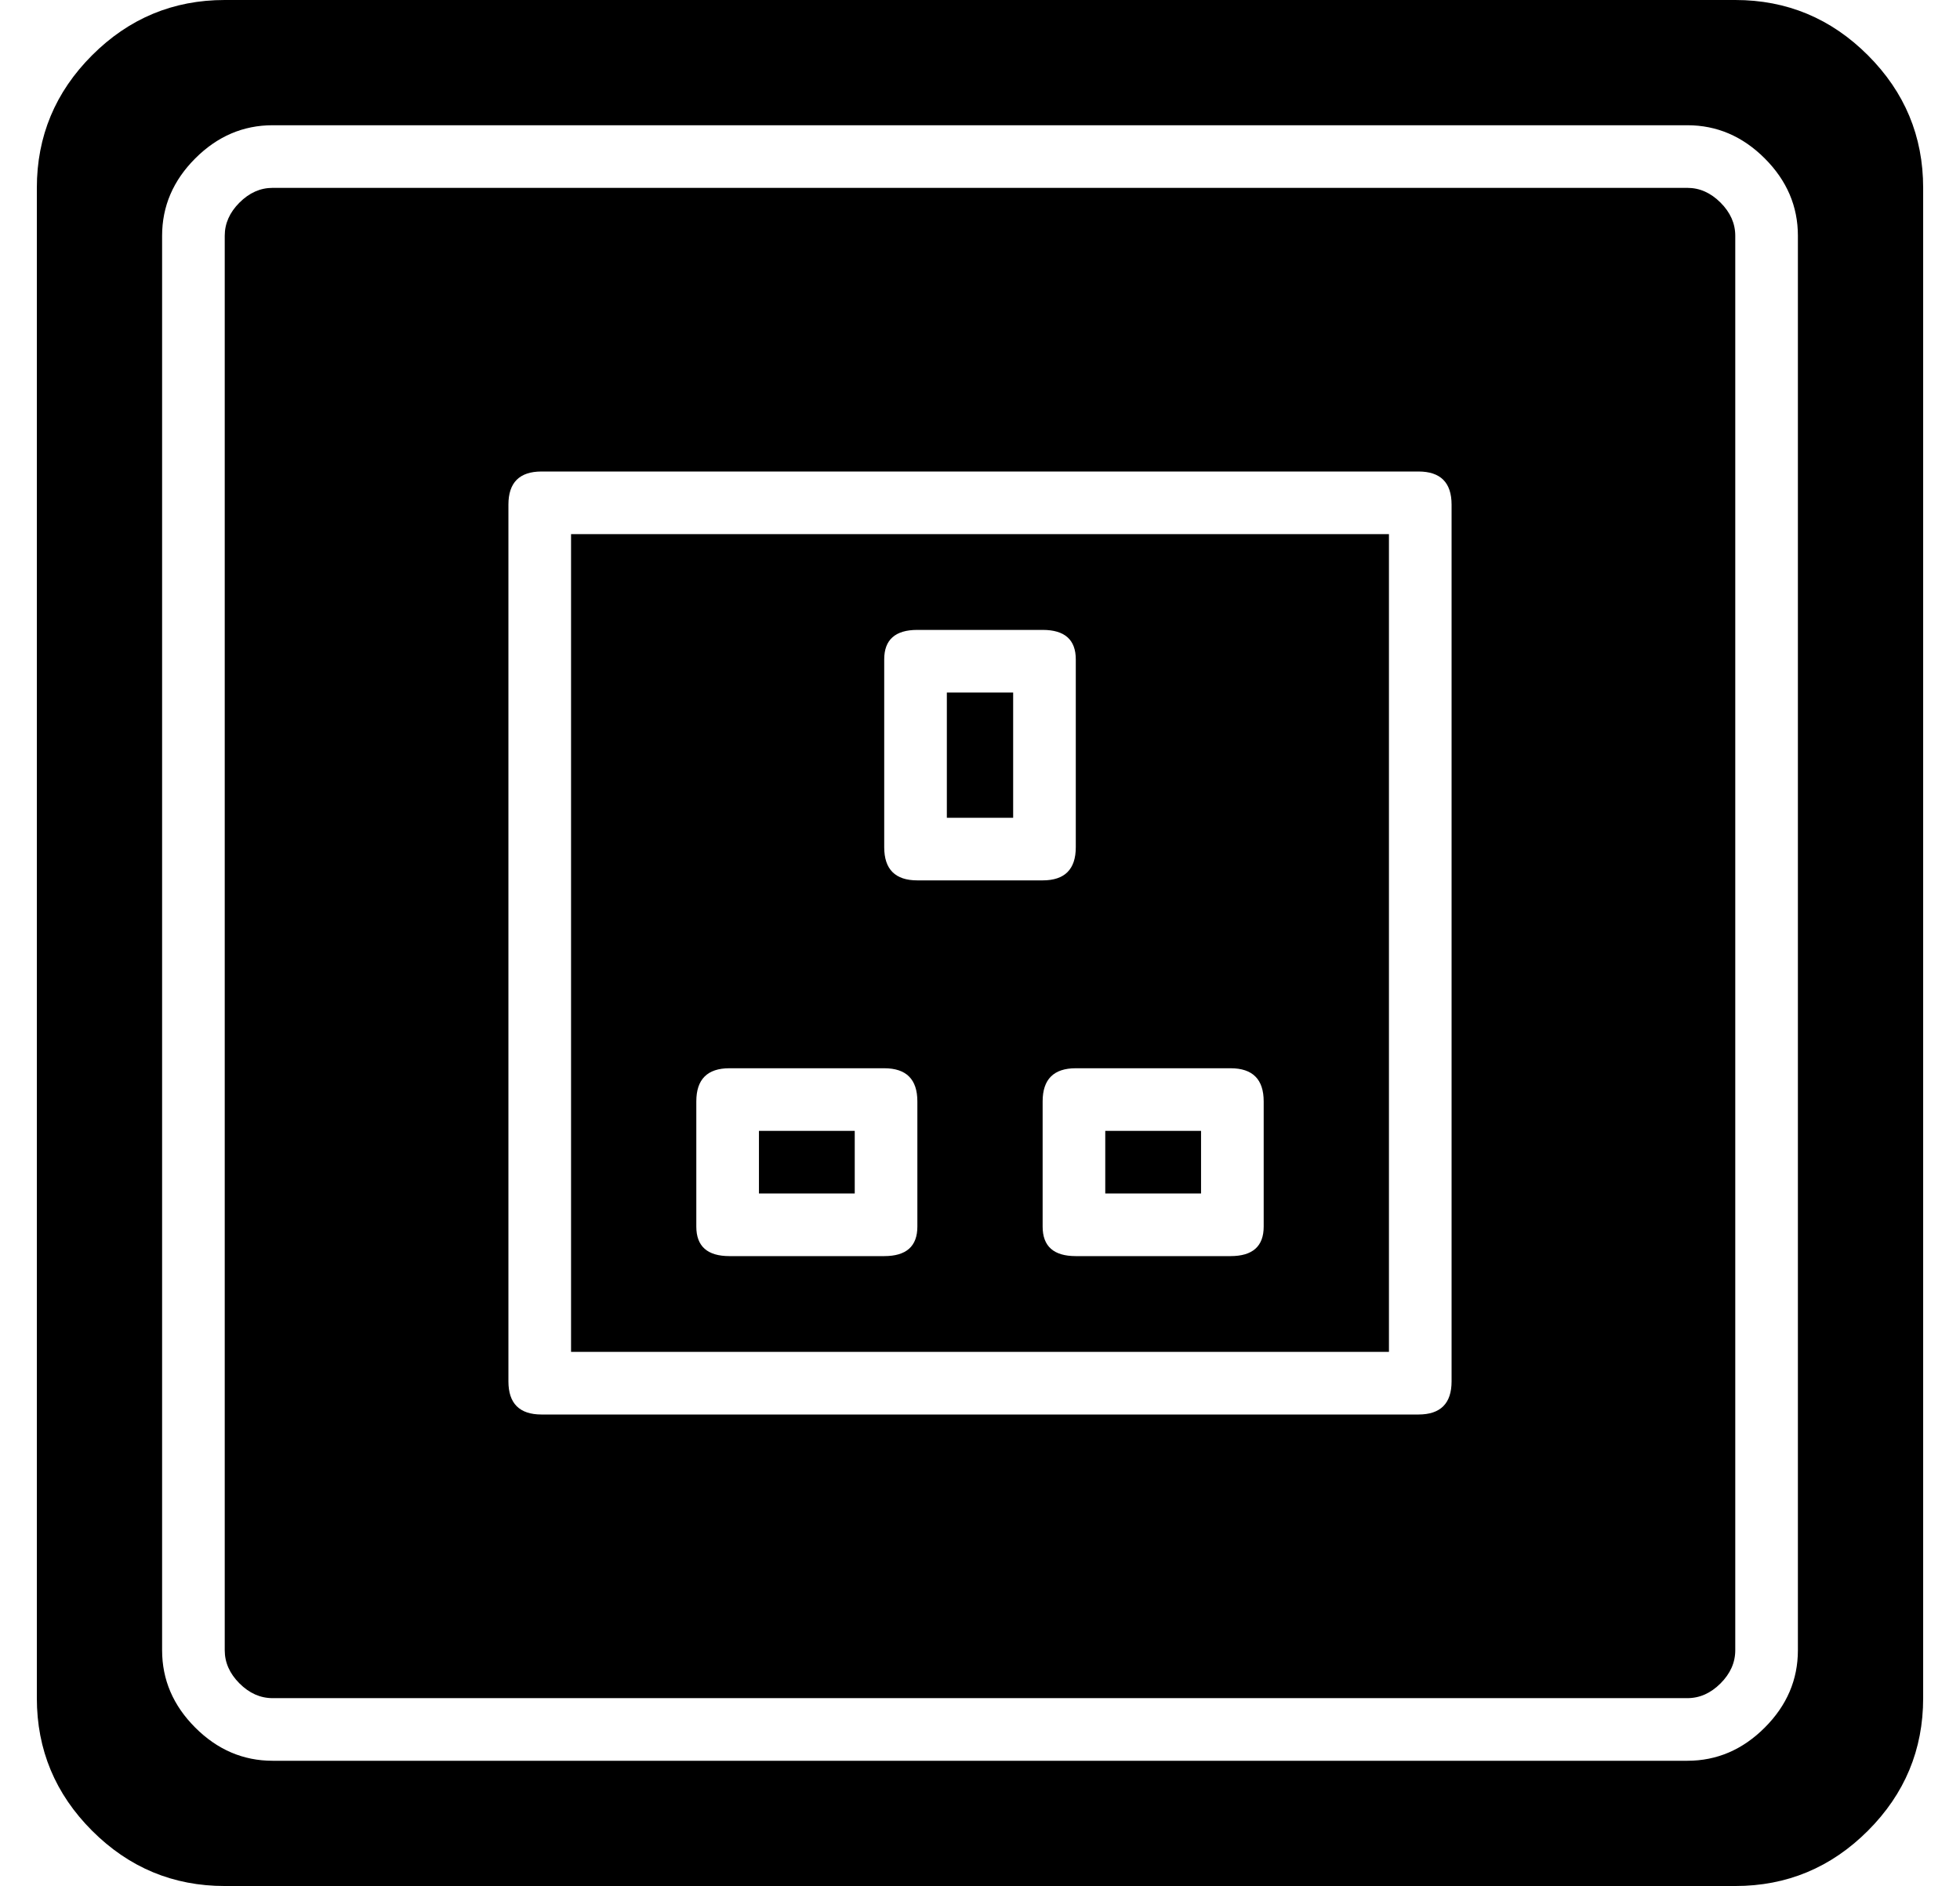 <?xml version="1.0" standalone="no"?>
<!DOCTYPE svg PUBLIC "-//W3C//DTD SVG 1.1//EN" "http://www.w3.org/Graphics/SVG/1.1/DTD/svg11.dtd" >
<svg xmlns="http://www.w3.org/2000/svg" xmlns:xlink="http://www.w3.org/1999/xlink" version="1.1" viewBox="-10 0 532 512">
  <g transform="matrix(1 0 0 -1 0 448)">
   <path fill="currentColor"
d="M247 226v34h18v-34h-18zM196 124v17h26v-17h-26zM290 124v17h26v-17h-26zM145 81v222h222v-222h-222zM333 149q0 9 -9 9h-42q-9 0 -9 -9v-34q0 -8 9 -8h42q9 0 9 8v34zM230 269v-51q0 -9 9 -9h34q9 0 9 9v51q0 8 -9 8h-34q-9 0 -9 -8zM179 149v-34q0 -8 9 -8h42q9 0 9 8
v34q0 9 -9 9h-42q-9 0 -9 -9zM461 448q21 0 36 -15t15 -36v-410q0 -21 -15 -36t-36 -15h-410q-21 0 -36 15t-15 36v410q0 21 15 36t36 15h410zM478 0v384q0 12 -9 21t-21 9h-384q-12 0 -21 -9t-9 -21v-384q0 -12 9 -21t21 -9h384q12 0 21 9t9 21zM448 397q5 0 9 -4t4 -9
v-384q0 -5 -4 -9t-9 -4h-384q-5 0 -9 4t-4 9v384q0 5 4 9t9 4h384zM384 73v238q0 9 -9 9h-238q-9 0 -9 -9v-238q0 -9 9 -9h238q9 0 9 9z" />
  </g>

</svg>
